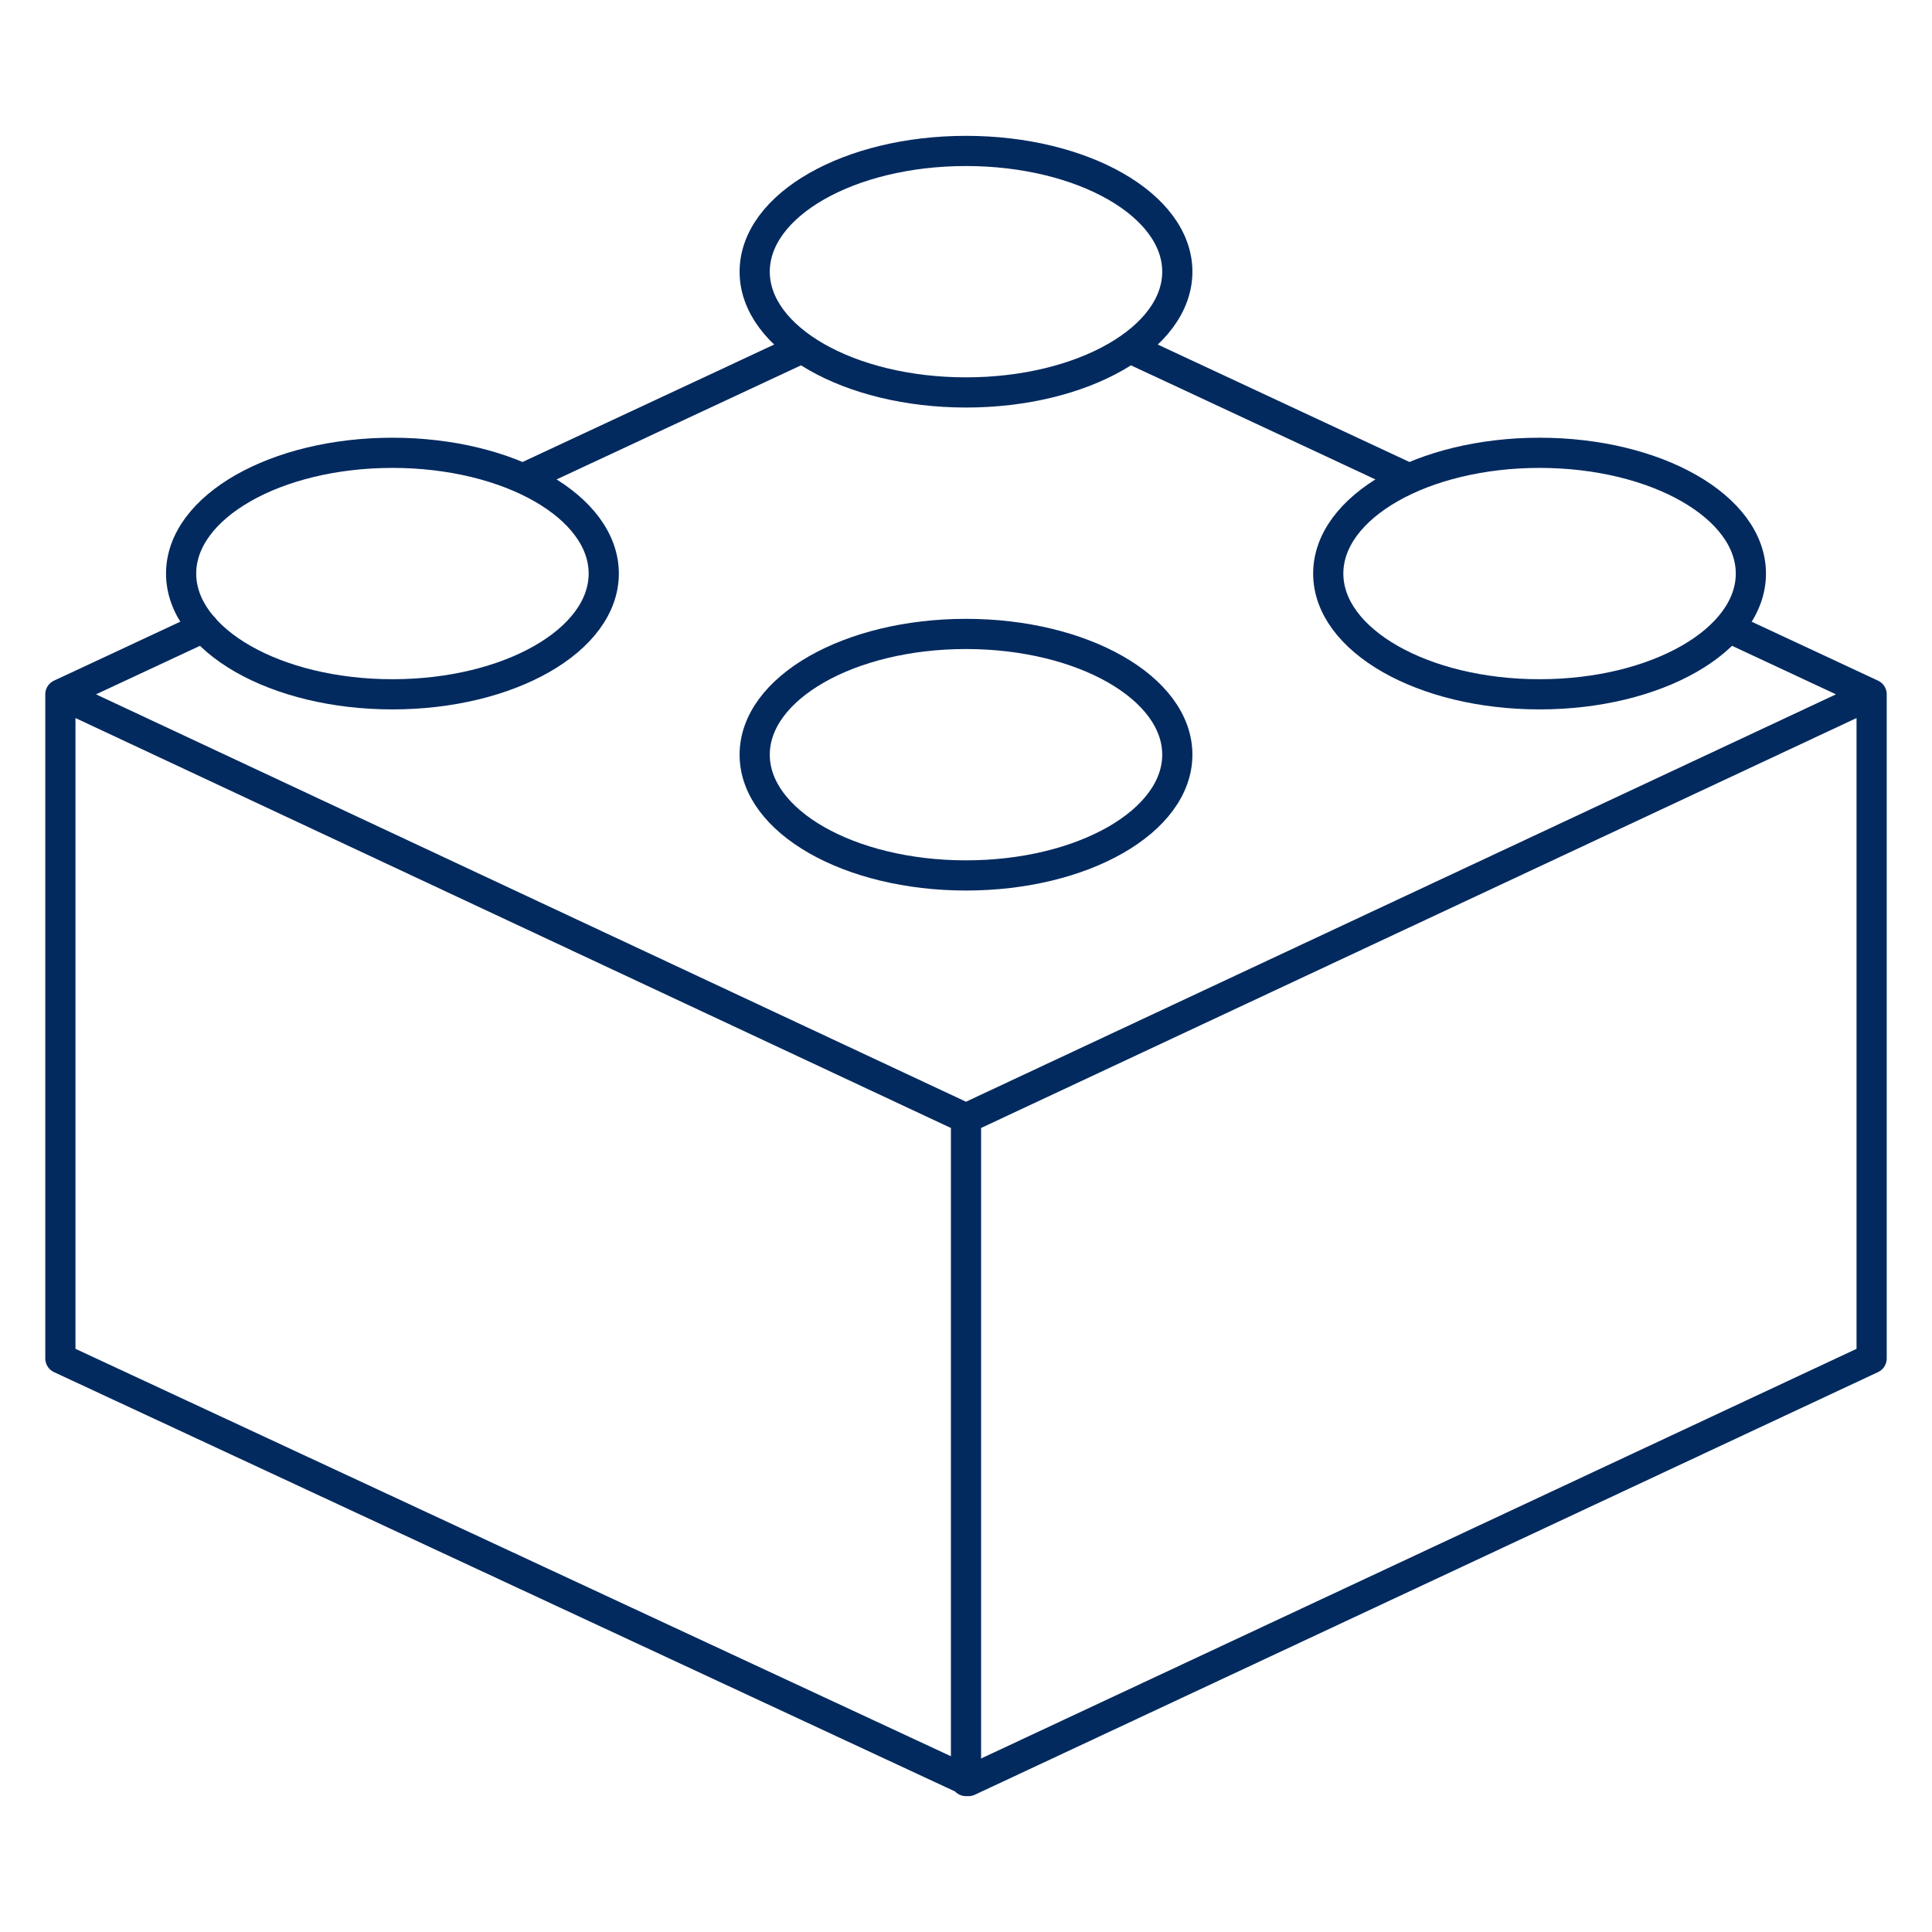 <svg xmlns="http://www.w3.org/2000/svg" xmlns:xlink="http://www.w3.org/1999/xlink" width="64" height="64" aria-describedby="desc" aria-labelledby="title" role="img" viewBox="0 0 64 64"><title>Data App</title><desc>A line styled icon from Orion Icon Library.</desc><path fill="none" stroke="#032a5f" stroke-linecap="round" stroke-linejoin="round" stroke-width="1" d="M2 23v22l30.082 14L62 45V23L32 37.048 2 23zm30 14.048V59m25.332-38.178L62 23M37.459 11.548l9.148 4.269m-29.232.009l9.147-4.27M2 23l4.742-2.213" data-name="layer2"/><ellipse cx="13" cy="19" fill="none" stroke="#032a5f" stroke-linecap="round" stroke-linejoin="round" stroke-width="1" data-name="layer1" rx="7" ry="4"/><ellipse cx="32" cy="25" fill="none" stroke="#032a5f" stroke-linecap="round" stroke-linejoin="round" stroke-width="1" data-name="layer1" rx="7" ry="4"/><ellipse cx="32" cy="9" fill="none" stroke="#032a5f" stroke-linecap="round" stroke-linejoin="round" stroke-width="1" data-name="layer1" rx="7" ry="4"/><ellipse cx="51" cy="19" fill="none" stroke="#032a5f" stroke-linecap="round" stroke-linejoin="round" stroke-width="1" data-name="layer1" rx="7" ry="4"/></svg>